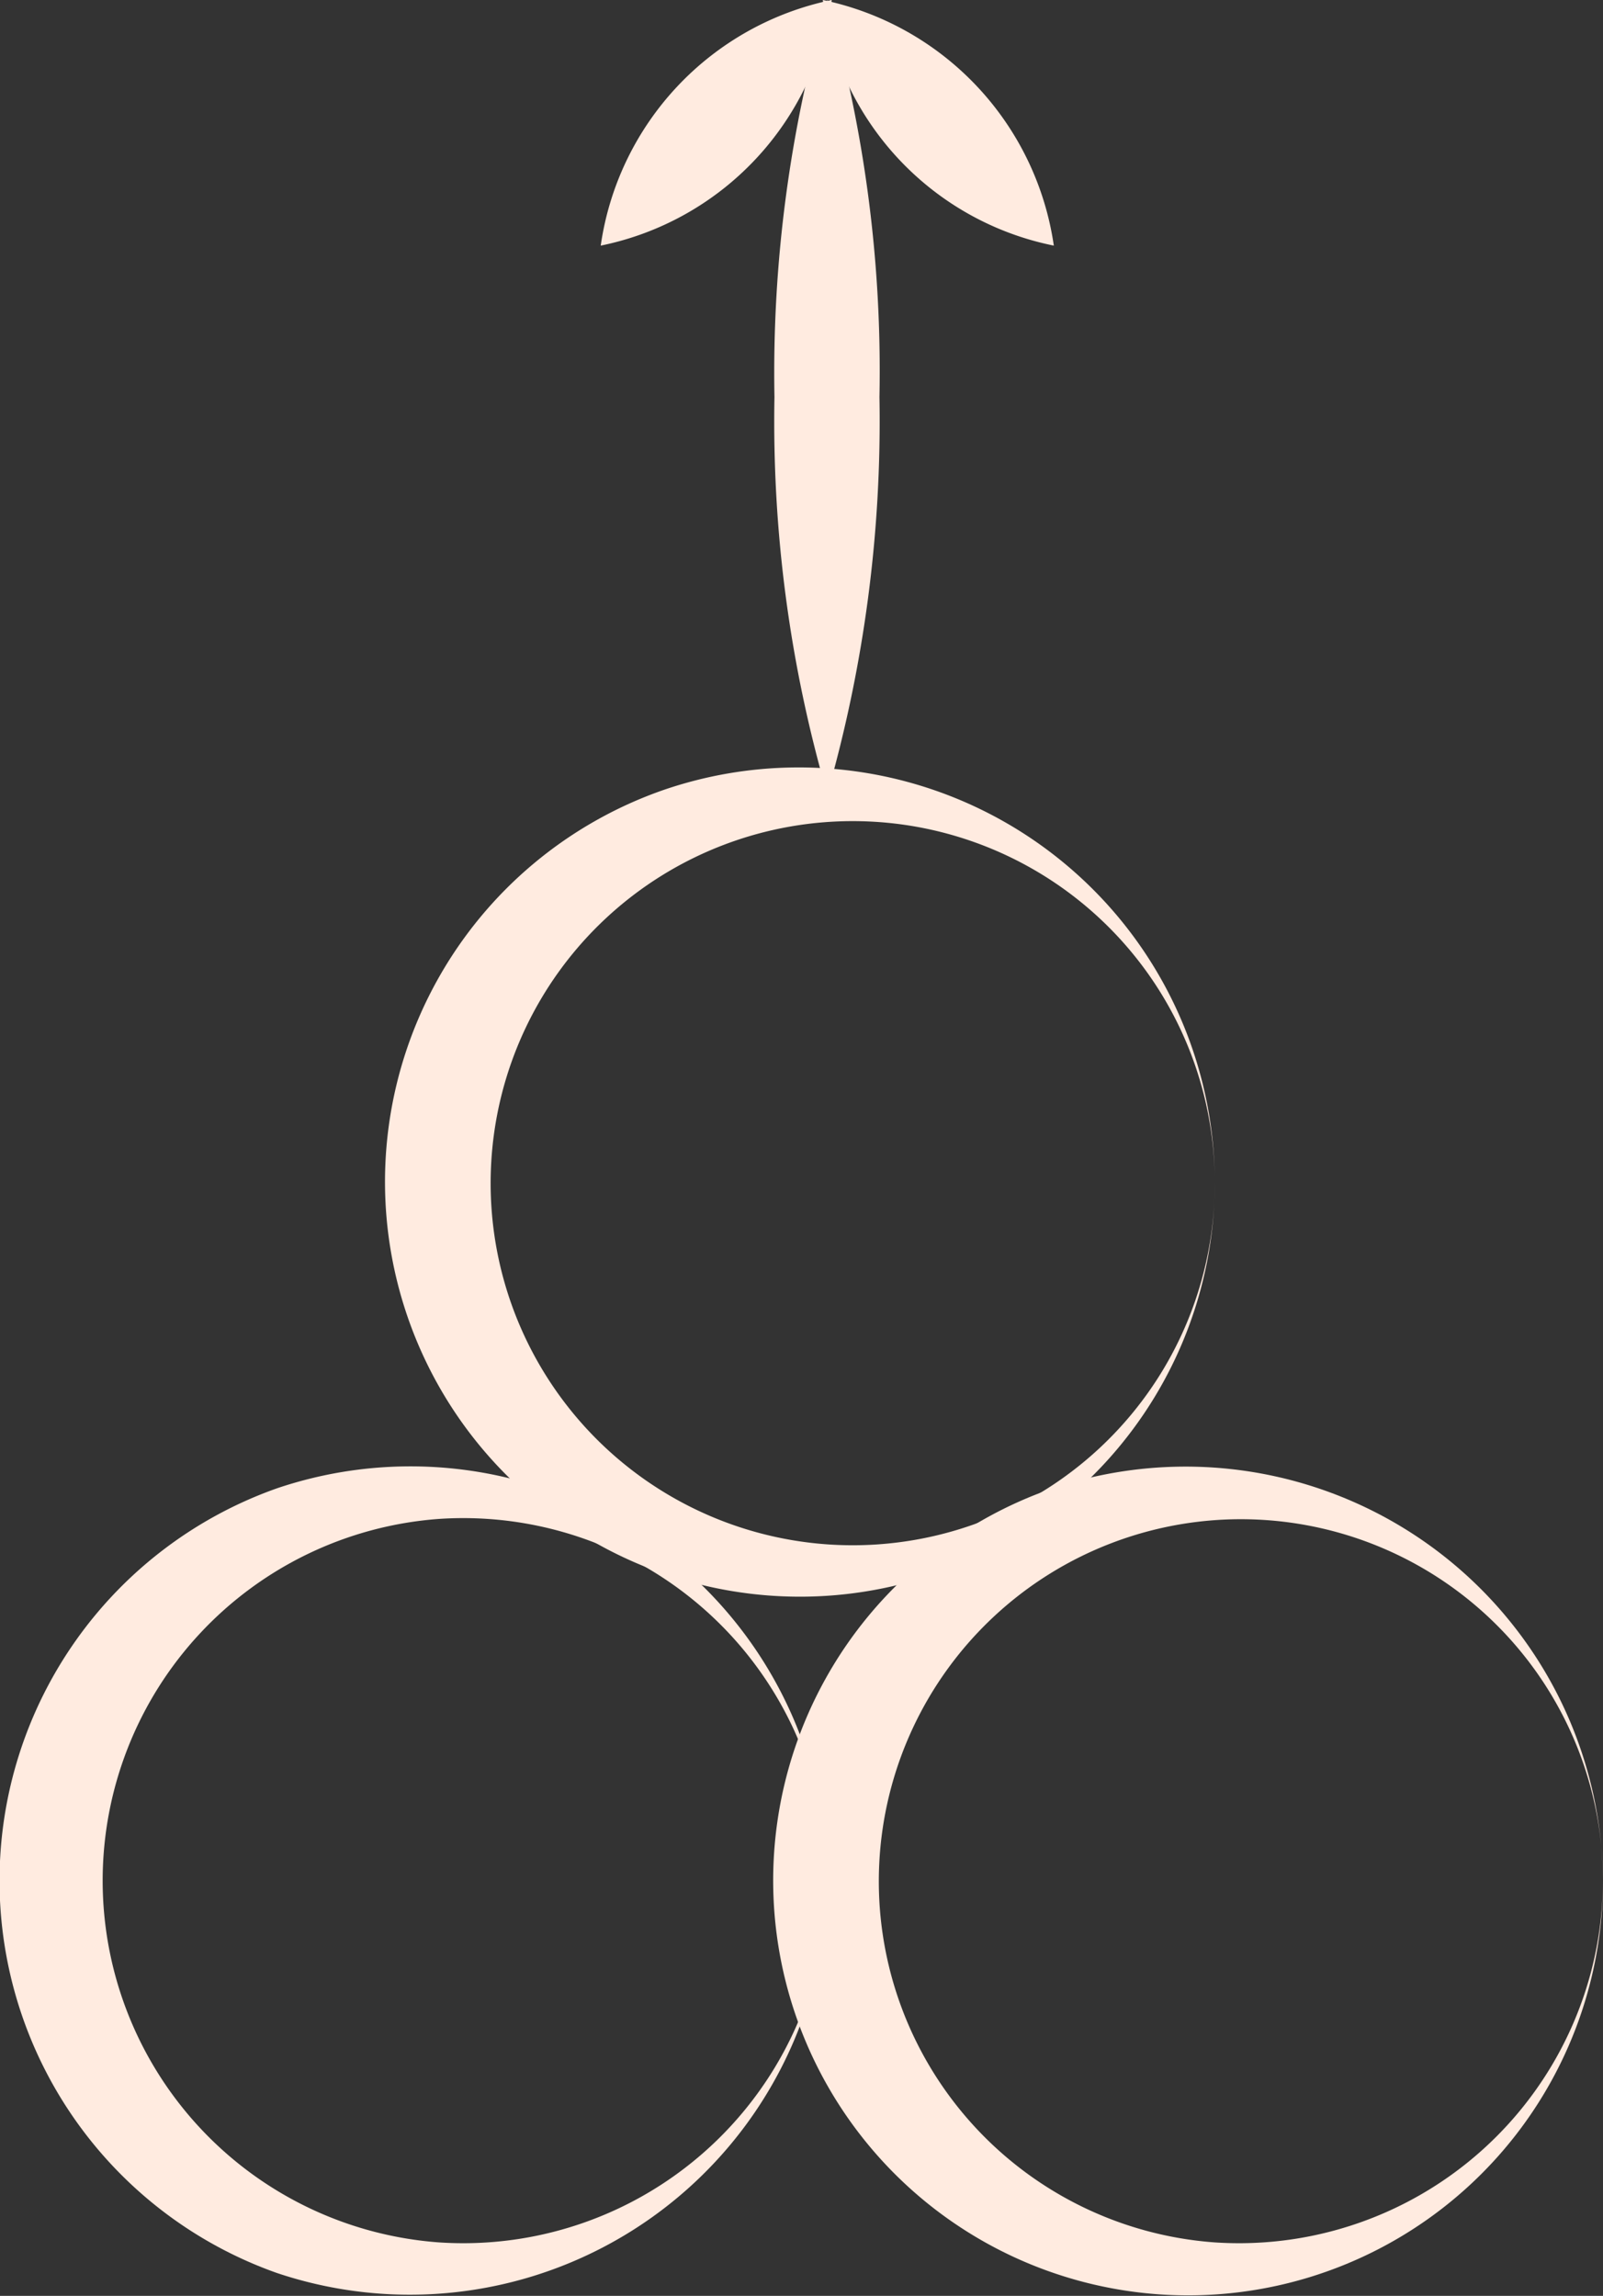 <svg xmlns="http://www.w3.org/2000/svg" viewBox="0 0 25.19 36.08"><rect x="0" y="0" width="25.19" height="36.08" fill="#333333" stroke="none"/><defs><style>.cls-1{fill:#ffebe0;}</style></defs><g id="Layer_2" data-name="Layer 2"><g id="Layer_1-2" data-name="Layer 1"><path class="cls-1" d="M13,29.55a6.56,6.56,0,0,1-8.65,6.17,6.54,6.54,0,0,1,0-12.33A6.55,6.55,0,0,1,13,29.55Zm0,0a5.72,5.72,0,0,0-6.1-5.68,5.7,5.7,0,0,0,0,11.37A5.72,5.72,0,0,0,13,29.55Z"/><path class="cls-1" d="M25.19,29.55a6.52,6.52,0,1,1-8.65-6.16,6.56,6.56,0,0,1,8.65,6.16Zm0,0a5.69,5.69,0,1,0-6.1,5.69,5.72,5.72,0,0,0,6.1-5.69Z"/><path class="cls-1" d="M19.09,18.58a6.52,6.52,0,1,1-8.65-6.17,6.54,6.54,0,0,1,8.65,6.17Zm0,0A5.69,5.69,0,1,0,13,24.27a5.69,5.69,0,0,0,6.09-5.69Z"/><path class="cls-1" d="M13,12.48a21,21,0,0,1-.83-6.24A21,21,0,0,1,13,0a21,21,0,0,1,.82,6.24A21.28,21.28,0,0,1,13,12.48Z"/><path class="cls-1" d="M12.93,0a4.62,4.62,0,0,1,3.63,3.86A4.58,4.58,0,0,1,12.93,0Z"/><path class="cls-1" d="M13.07,0A4.59,4.59,0,0,1,9.44,3.86,4.61,4.61,0,0,1,13.07,0Z"/></g></g></svg>